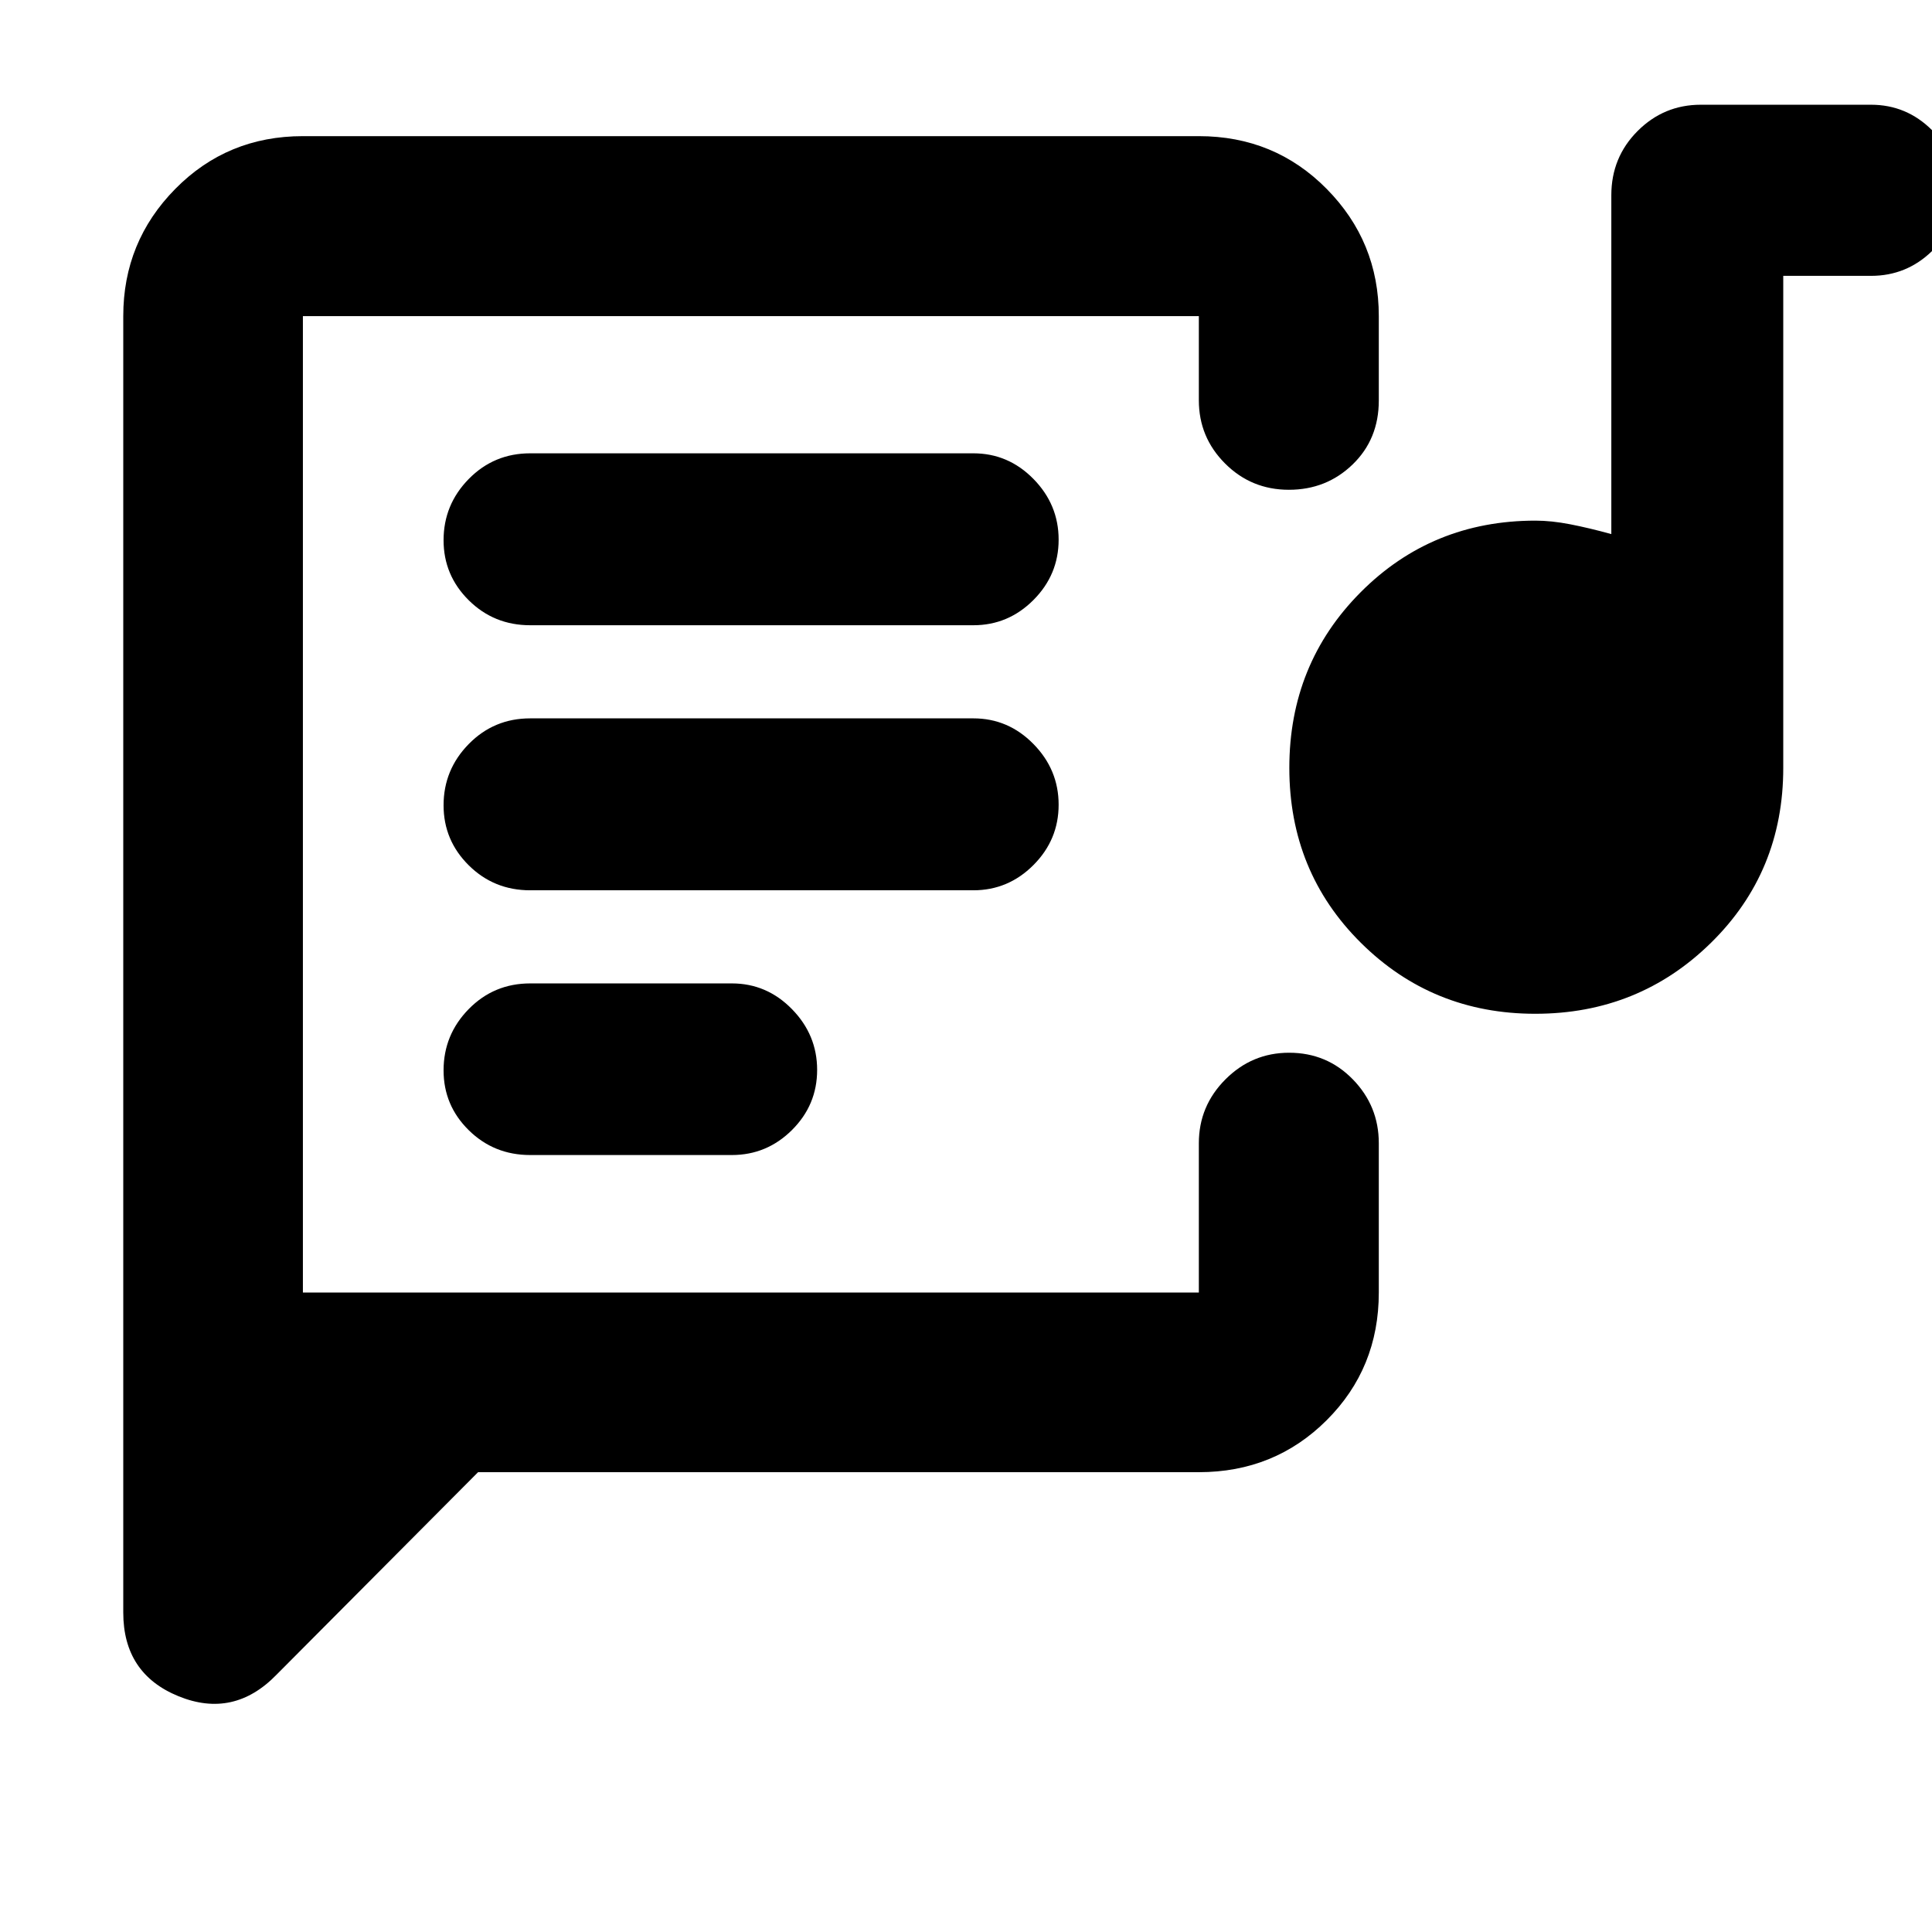 <svg xmlns="http://www.w3.org/2000/svg" height="40" viewBox="0 -960 960 960" width="40"><path d="M150.51-317.74v-485.19V-317.74Zm445.19 89.26H237.55L137.44-127.89q-21.26 21.93-48.73 10.74-27.46-11.19-27.46-41.59v-644.19q0-36.98 25.84-63.2 25.84-26.22 63.42-26.22H595.7q37.64 0 63.53 26.22t25.89 63.2v41.94q0 19.21-13.02 31.79-13.01 12.57-31.66 12.57t-31.7-13.05q-13.04-13.04-13.04-31.41v-41.84H150.51v485.19H595.7v-74.2q0-18.48 13.21-31.72 13.21-13.24 31.64-13.24 18.77 0 31.67 13.24 12.9 13.24 12.9 31.72v74.2q0 37.58-25.89 63.42-25.89 25.84-63.53 25.84ZM263.46-386.07h100.17q17.42 0 29.91-12.44 12.49-12.44 12.49-29.86t-12.51-30.2q-12.51-12.78-29.87-12.78H263.48q-18.07 0-30.57 12.75-12.5 12.74-12.5 30.45 0 17.43 12.52 29.75 12.52 12.33 30.53 12.33Zm499.42-70.19q-51.14 0-86.68-35.28-35.54-35.27-35.54-86.91 0-51.66 35.42-87.25 35.43-35.6 86.91-35.6 7.9 0 17.16 1.8 9.26 1.79 20.51 4.88V-863q0-18.82 13.05-31.89 13.04-13.07 31.41-13.07h84.59q17.65 0 30.35 12.68 12.7 12.68 12.7 30.3 0 17.34-12.7 29.69-12.7 12.36-30.35 12.36h-43.62v244.52q0 51.62-35.91 86.88-35.91 35.27-87.3 35.27Zm-499.42-61.36h220.19q17.36 0 29.87-12.55 12.51-12.55 12.51-29.97 0-17.42-12.51-30.16-12.51-12.75-29.87-12.75H263.46q-18.01 0-30.53 12.74-12.52 12.75-12.52 30.46 0 17.42 12.52 29.83 12.52 12.4 30.53 12.4Zm0-131.7h220.19q17.36 0 29.87-12.55 12.51-12.55 12.51-29.97 0-17.42-12.51-30.17-12.51-12.74-29.87-12.74H263.46q-18.01 0-30.53 12.74-12.52 12.75-12.52 30.45 0 17.43 12.52 29.84 12.52 12.4 30.53 12.4Z"/></svg>
